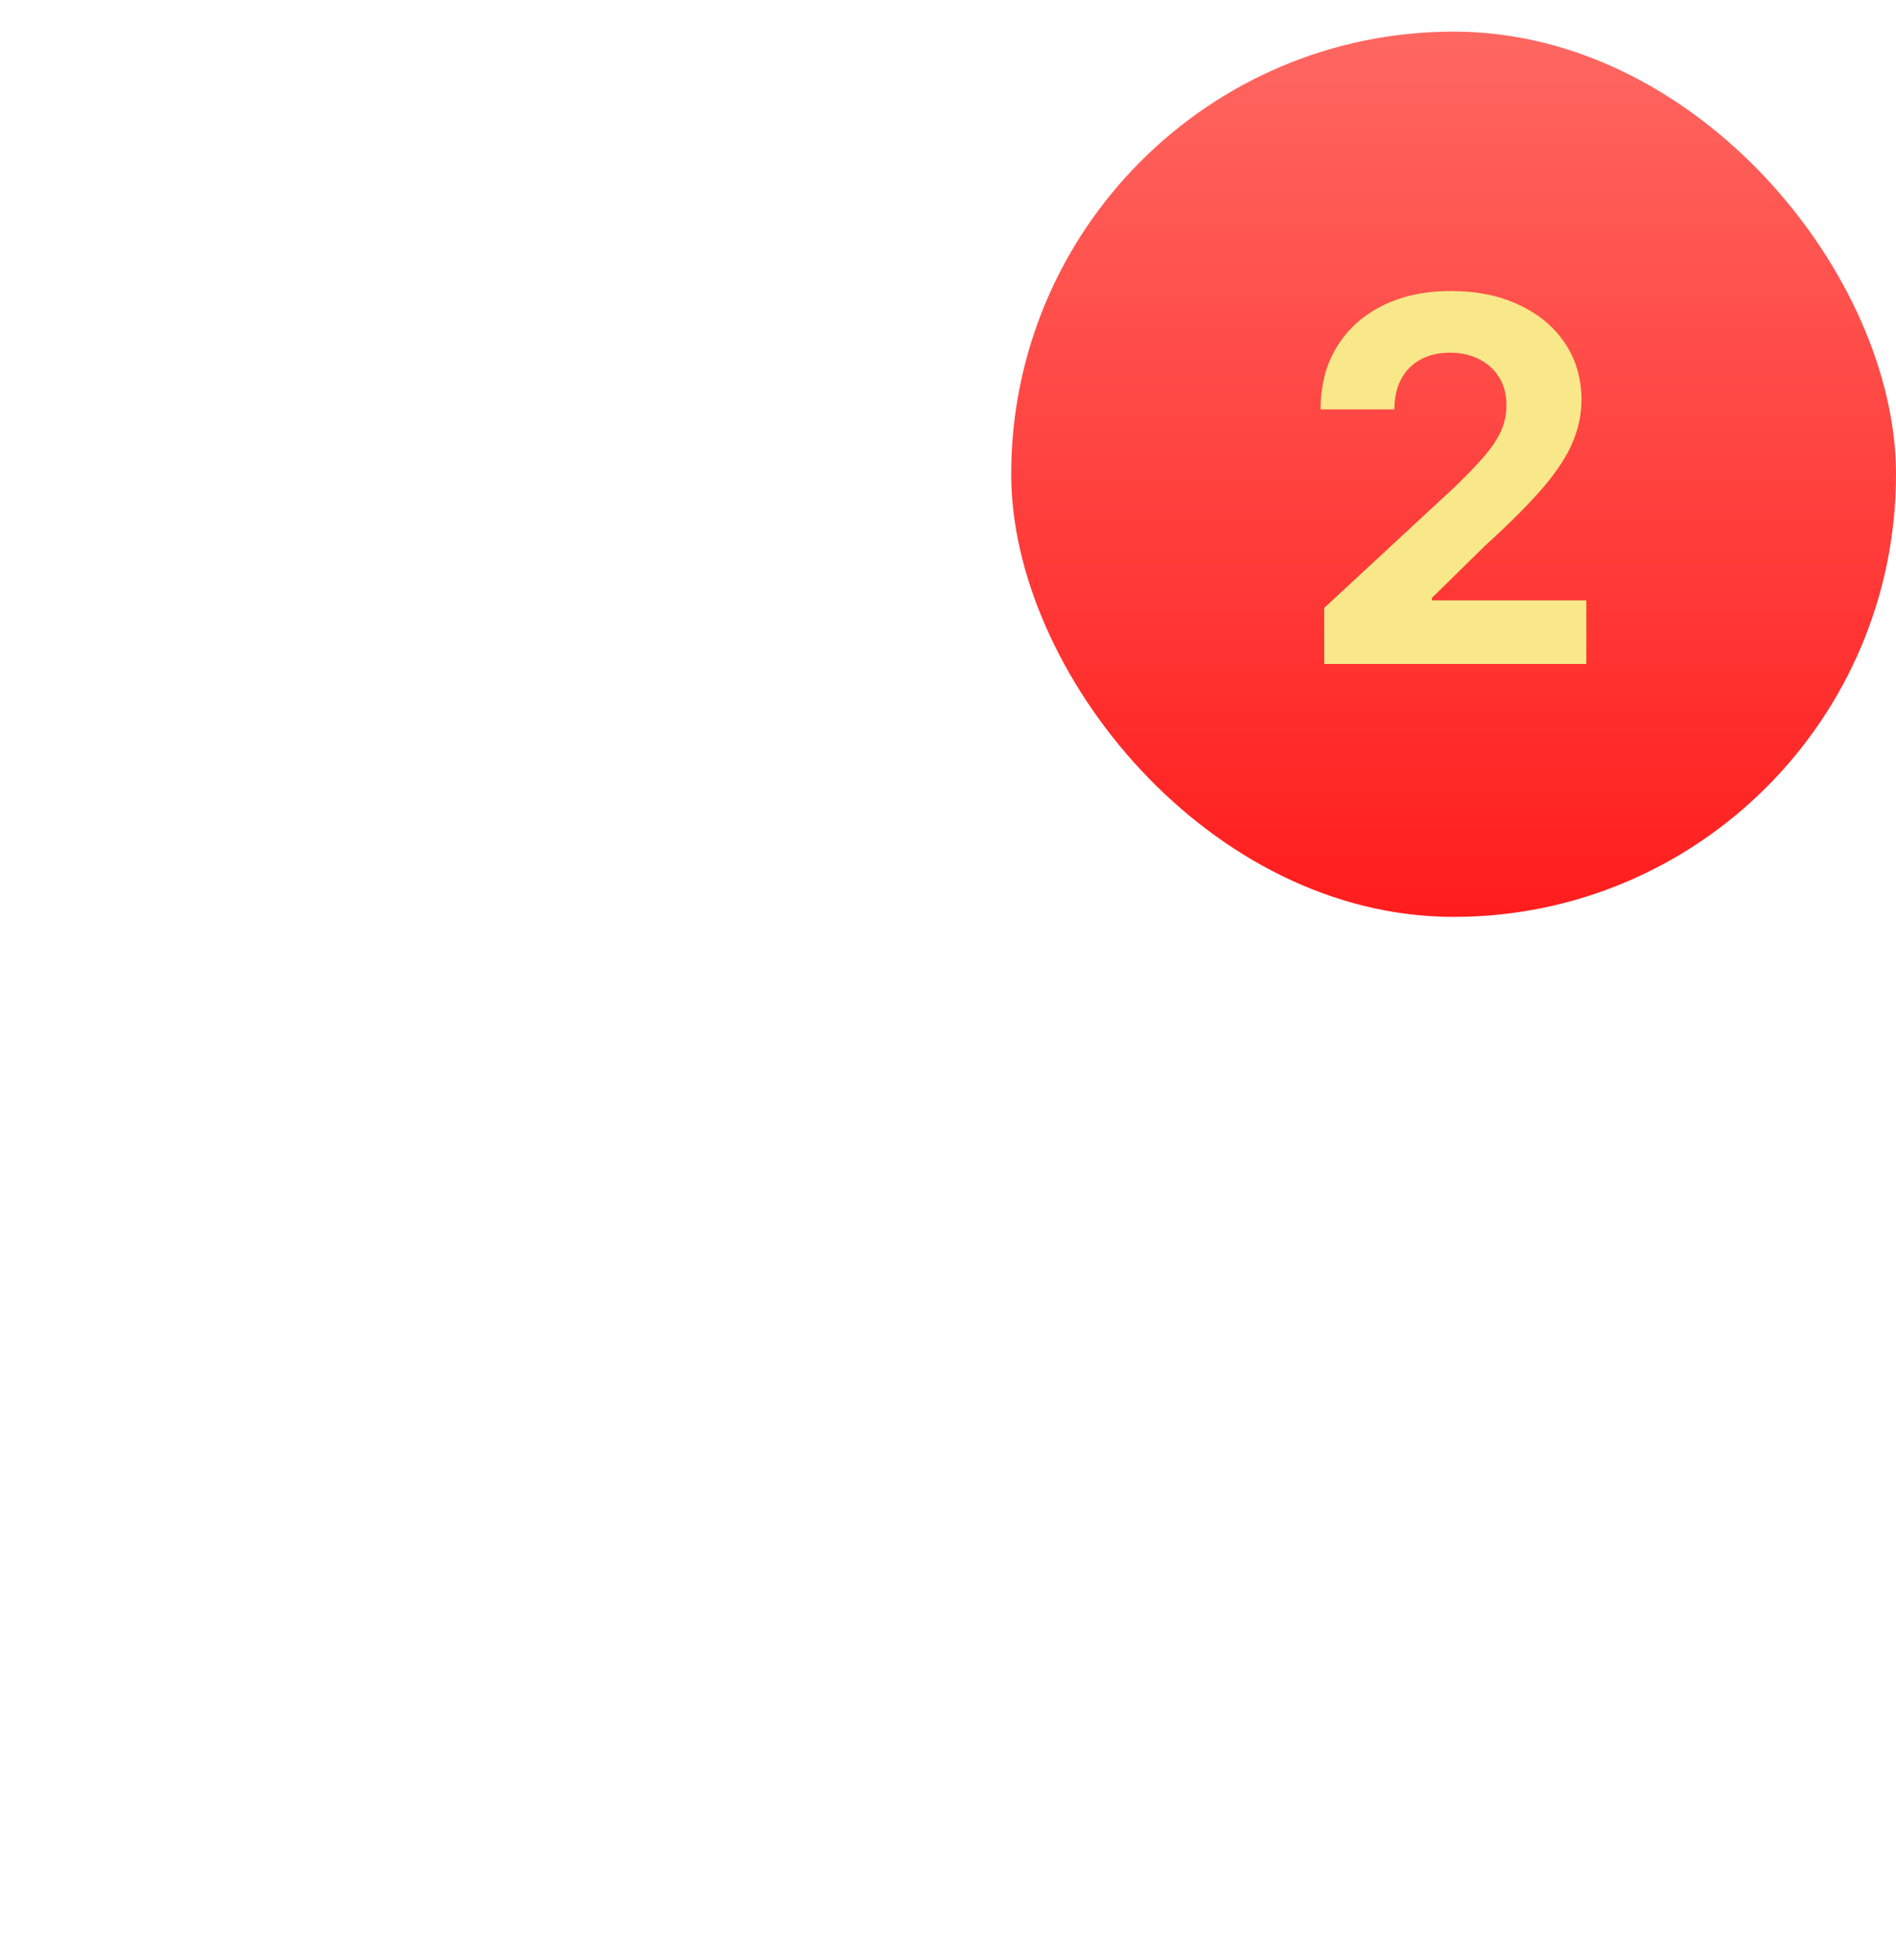 <svg width="30" height="31" viewBox="0 0 30 31" fill="none" xmlns="http://www.w3.org/2000/svg">
<g clip-path="url(#clip0_19539_1650)">
<g filter="url(#filter0_dddd_19539_1650)">
<g clip-path="url(#clip1_19539_1650)">
<path d="M4.702 9.738L13.868 14.663C14.176 14.828 14.575 14.906 14.976 14.906C15.376 14.906 15.775 14.828 16.083 14.663L25.25 9.738C25.847 9.417 26.412 8.167 25.316 8.167H4.637C3.54 8.167 4.105 9.417 4.702 9.738ZM25.527 12.431L16.083 17.353C15.667 17.57 15.376 17.596 14.976 17.596C14.575 17.596 14.284 17.57 13.868 17.353C13.453 17.135 5.15 12.783 4.472 12.43C3.995 12.18 4 12.473 4 12.697V21.611C4 22.124 4.692 22.833 5.222 22.833H24.778C25.308 22.833 26 22.124 26 21.611V12.699C26 12.474 26.005 12.182 25.527 12.431Z" fill="url(#paint0_linear_19539_1650)"/>
</g>
</g>
<rect x="16" y="0.5" width="14" height="14" rx="7" fill="url(#paint1_linear_19539_1650)"/>
<path d="M20.952 10.5V9.614L23.023 7.696C23.199 7.526 23.347 7.372 23.466 7.236C23.587 7.099 23.679 6.966 23.742 6.835C23.804 6.703 23.836 6.56 23.836 6.406C23.836 6.236 23.797 6.089 23.719 5.966C23.642 5.841 23.535 5.745 23.401 5.679C23.267 5.611 23.114 5.577 22.944 5.577C22.765 5.577 22.61 5.613 22.478 5.685C22.345 5.757 22.243 5.86 22.171 5.994C22.099 6.129 22.063 6.289 22.063 6.474H20.895C20.895 6.094 20.981 5.763 21.154 5.483C21.326 5.203 21.568 4.986 21.878 4.832C22.189 4.679 22.547 4.602 22.952 4.602C23.369 4.602 23.731 4.676 24.04 4.824C24.351 4.97 24.592 5.172 24.765 5.432C24.937 5.691 25.023 5.989 25.023 6.324C25.023 6.544 24.98 6.76 24.892 6.974C24.807 7.188 24.655 7.426 24.435 7.688C24.215 7.947 23.906 8.259 23.506 8.622L22.657 9.455V9.494H25.1V10.5H20.952Z" fill="#F8E889"/>
</g>
<defs>
<filter id="filter0_dddd_19539_1650" x="-7" y="-0.5" width="44" height="56" filterUnits="userSpaceOnUse" color-interpolation-filters="sRGB">
<feFlood flood-opacity="0" result="BackgroundImageFix"/>
<feColorMatrix in="SourceAlpha" type="matrix" values="0 0 0 0 0 0 0 0 0 0 0 0 0 0 0 0 0 0 127 0" result="hardAlpha"/>
<feOffset dy="1"/>
<feGaussianBlur stdDeviation="1"/>
<feColorMatrix type="matrix" values="0 0 0 0 0 0 0 0 0 0 0 0 0 0 0 0 0 0 0.1 0"/>
<feBlend mode="normal" in2="BackgroundImageFix" result="effect1_dropShadow_19539_1650"/>
<feColorMatrix in="SourceAlpha" type="matrix" values="0 0 0 0 0 0 0 0 0 0 0 0 0 0 0 0 0 0 127 0" result="hardAlpha"/>
<feOffset dy="4"/>
<feGaussianBlur stdDeviation="2"/>
<feColorMatrix type="matrix" values="0 0 0 0 0 0 0 0 0 0 0 0 0 0 0 0 0 0 0.09 0"/>
<feBlend mode="normal" in2="effect1_dropShadow_19539_1650" result="effect2_dropShadow_19539_1650"/>
<feColorMatrix in="SourceAlpha" type="matrix" values="0 0 0 0 0 0 0 0 0 0 0 0 0 0 0 0 0 0 127 0" result="hardAlpha"/>
<feOffset dy="10"/>
<feGaussianBlur stdDeviation="3"/>
<feColorMatrix type="matrix" values="0 0 0 0 0 0 0 0 0 0 0 0 0 0 0 0 0 0 0.05 0"/>
<feBlend mode="normal" in2="effect2_dropShadow_19539_1650" result="effect3_dropShadow_19539_1650"/>
<feColorMatrix in="SourceAlpha" type="matrix" values="0 0 0 0 0 0 0 0 0 0 0 0 0 0 0 0 0 0 127 0" result="hardAlpha"/>
<feOffset dy="18"/>
<feGaussianBlur stdDeviation="3.5"/>
<feColorMatrix type="matrix" values="0 0 0 0 0 0 0 0 0 0 0 0 0 0 0 0 0 0 0.01 0"/>
<feBlend mode="normal" in2="effect3_dropShadow_19539_1650" result="effect4_dropShadow_19539_1650"/>
<feBlend mode="normal" in="SourceGraphic" in2="effect4_dropShadow_19539_1650" result="shape"/>
</filter>
<linearGradient id="paint0_linear_19539_1650" x1="15" y1="8.167" x2="15" y2="22.833" gradientUnits="userSpaceOnUse">
<stop stop-color="#F8E889"/>
<stop offset="1" stop-color="#E4B764"/>
</linearGradient>
<linearGradient id="paint1_linear_19539_1650" x1="23" y1="0.5" x2="23" y2="14.5" gradientUnits="userSpaceOnUse">
<stop stop-color="#FF6761"/>
<stop offset="1" stop-color="#FF1D1D"/>
</linearGradient>
<clipPath id="clip0_19539_1650">
<rect width="30" height="30" fill="white" transform="translate(0 0.5)"/>
</clipPath>
<clipPath id="clip1_19539_1650">
<rect width="22" height="22" fill="white" transform="translate(4 4.5)"/>
</clipPath>
</defs>
</svg>
